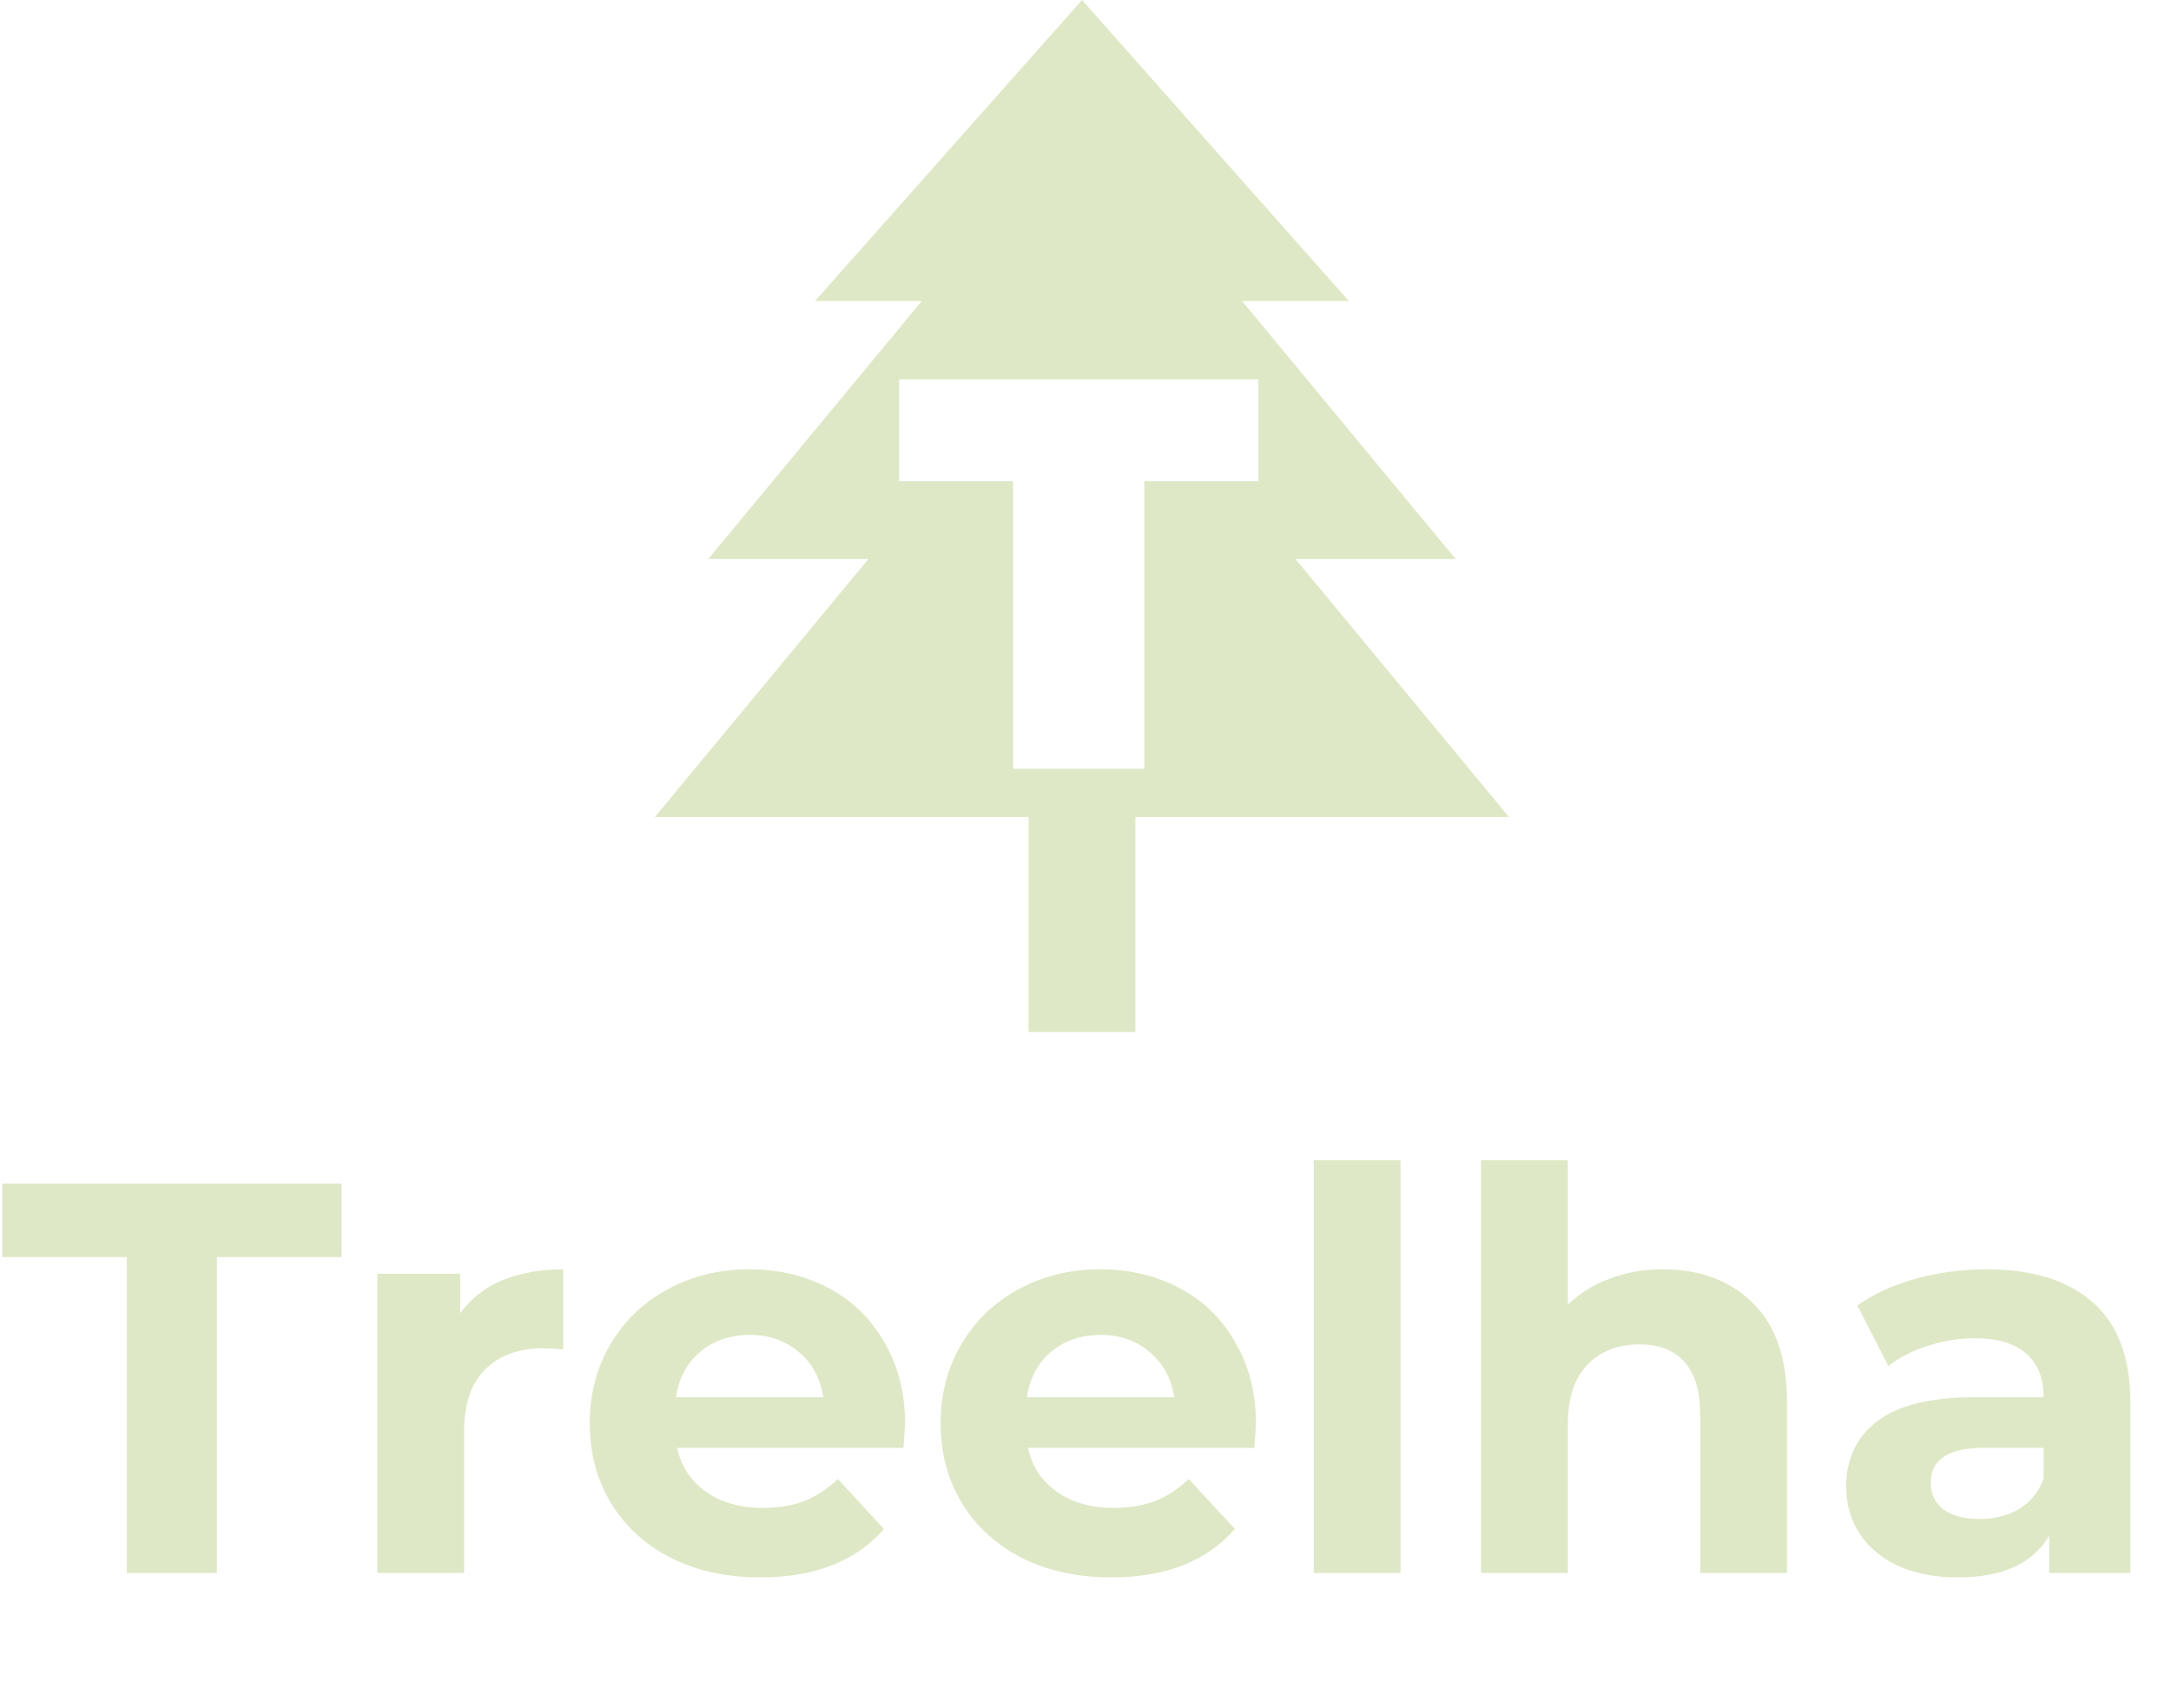 <svg width="305" height="240" viewBox="0 0 305 240" fill="none" xmlns="http://www.w3.org/2000/svg">
<path d="M17.816 176.617H0.313V166.302H47.978V176.617H30.474V221H17.816V176.617ZM64.656 184.509C66.115 182.477 68.068 180.94 70.517 179.899C73.017 178.857 75.882 178.336 79.112 178.336V189.588C77.758 189.484 76.846 189.432 76.377 189.432C72.887 189.432 70.152 190.421 68.172 192.401C66.193 194.328 65.203 197.246 65.203 201.153V221H53.013V178.961H64.656V184.509ZM127.158 200.137C127.158 200.293 127.08 201.387 126.924 203.419H95.121C95.694 206.023 97.048 208.081 99.184 209.592C101.32 211.102 103.977 211.858 107.154 211.858C109.342 211.858 111.27 211.545 112.937 210.92C114.656 210.243 116.245 209.201 117.703 207.794L124.189 214.827C120.23 219.359 114.447 221.625 106.842 221.625C102.101 221.625 97.908 220.713 94.261 218.89C90.615 217.015 87.802 214.436 85.822 211.154C83.843 207.873 82.853 204.148 82.853 199.98C82.853 195.865 83.817 192.167 85.744 188.885C87.724 185.551 90.406 182.972 93.793 181.149C97.231 179.273 101.059 178.336 105.279 178.336C109.394 178.336 113.119 179.221 116.453 180.993C119.787 182.764 122.392 185.316 124.267 188.65C126.194 191.932 127.158 195.761 127.158 200.137ZM105.357 187.556C102.596 187.556 100.278 188.338 98.403 189.9C96.527 191.463 95.381 193.599 94.965 196.308H115.672C115.255 193.651 114.109 191.541 112.233 189.979C110.358 188.364 108.066 187.556 105.357 187.556ZM176.453 200.137C176.453 200.293 176.375 201.387 176.219 203.419H144.416C144.989 206.023 146.343 208.081 148.479 209.592C150.615 211.102 153.272 211.858 156.449 211.858C158.637 211.858 160.565 211.545 162.232 210.92C163.951 210.243 165.54 209.201 166.998 207.794L173.484 214.827C169.525 219.359 163.742 221.625 156.137 221.625C151.396 221.625 147.203 220.713 143.556 218.89C139.91 217.015 137.097 214.436 135.117 211.154C133.138 207.873 132.148 204.148 132.148 199.98C132.148 195.865 133.112 192.167 135.039 188.885C137.019 185.551 139.701 182.972 143.088 181.149C146.526 179.273 150.354 178.336 154.574 178.336C158.689 178.336 162.414 179.221 165.748 180.993C169.082 182.764 171.687 185.316 173.562 188.65C175.489 191.932 176.453 195.761 176.453 200.137ZM154.652 187.556C151.891 187.556 149.573 188.338 147.698 189.9C145.822 191.463 144.676 193.599 144.26 196.308H164.967C164.55 193.651 163.404 191.541 161.528 189.979C159.653 188.364 157.361 187.556 154.652 187.556ZM184.569 163.02H196.758V221H184.569V163.02ZM233.623 178.336C238.832 178.336 243.026 179.899 246.204 183.024C249.433 186.15 251.048 190.786 251.048 196.933V221H238.859V198.808C238.859 195.474 238.129 193 236.671 191.385C235.212 189.718 233.102 188.885 230.341 188.885C227.268 188.885 224.819 189.848 222.996 191.776C221.173 193.651 220.261 196.464 220.261 200.215V221H208.072V163.02H220.261V183.337C221.876 181.722 223.83 180.498 226.122 179.664C228.414 178.779 230.914 178.336 233.623 178.336ZM279.054 178.336C285.566 178.336 290.567 179.899 294.057 183.024C297.547 186.098 299.292 190.76 299.292 197.011V221H287.884V215.765C285.592 219.672 281.32 221.625 275.069 221.625C271.839 221.625 269.026 221.078 266.63 219.984C264.286 218.89 262.488 217.38 261.238 215.452C259.988 213.525 259.363 211.337 259.363 208.888C259.363 204.981 260.821 201.908 263.739 199.668C266.708 197.428 271.266 196.308 277.413 196.308H287.102C287.102 193.651 286.295 191.62 284.68 190.213C283.065 188.754 280.643 188.025 277.413 188.025C275.173 188.025 272.959 188.39 270.771 189.119C268.635 189.796 266.812 190.734 265.301 191.932L260.926 183.415C263.218 181.8 265.953 180.55 269.13 179.664C272.36 178.779 275.668 178.336 279.054 178.336ZM278.116 213.42C280.2 213.42 282.049 212.952 283.664 212.014C285.279 211.024 286.425 209.592 287.102 207.716V203.419H278.741C273.74 203.419 271.24 205.06 271.24 208.341C271.24 209.904 271.839 211.154 273.037 212.092C274.287 212.978 275.98 213.42 278.116 213.42Z" fill="#DEE8C6"/>
<path fill-rule="evenodd" clip-rule="evenodd" d="M144.508 114.792V145H159.507V114.792H212L182 78.542H204.5L174.5 42.292H189.5L152.008 0L114.5 42.292H129.5L99.5 78.542H122L92 114.792H144.508ZM126.313 67.602H142.331V108H160.772V67.602H176.791V53.302H126.313V67.602Z" fill="#DEE8C6"/>
</svg>
